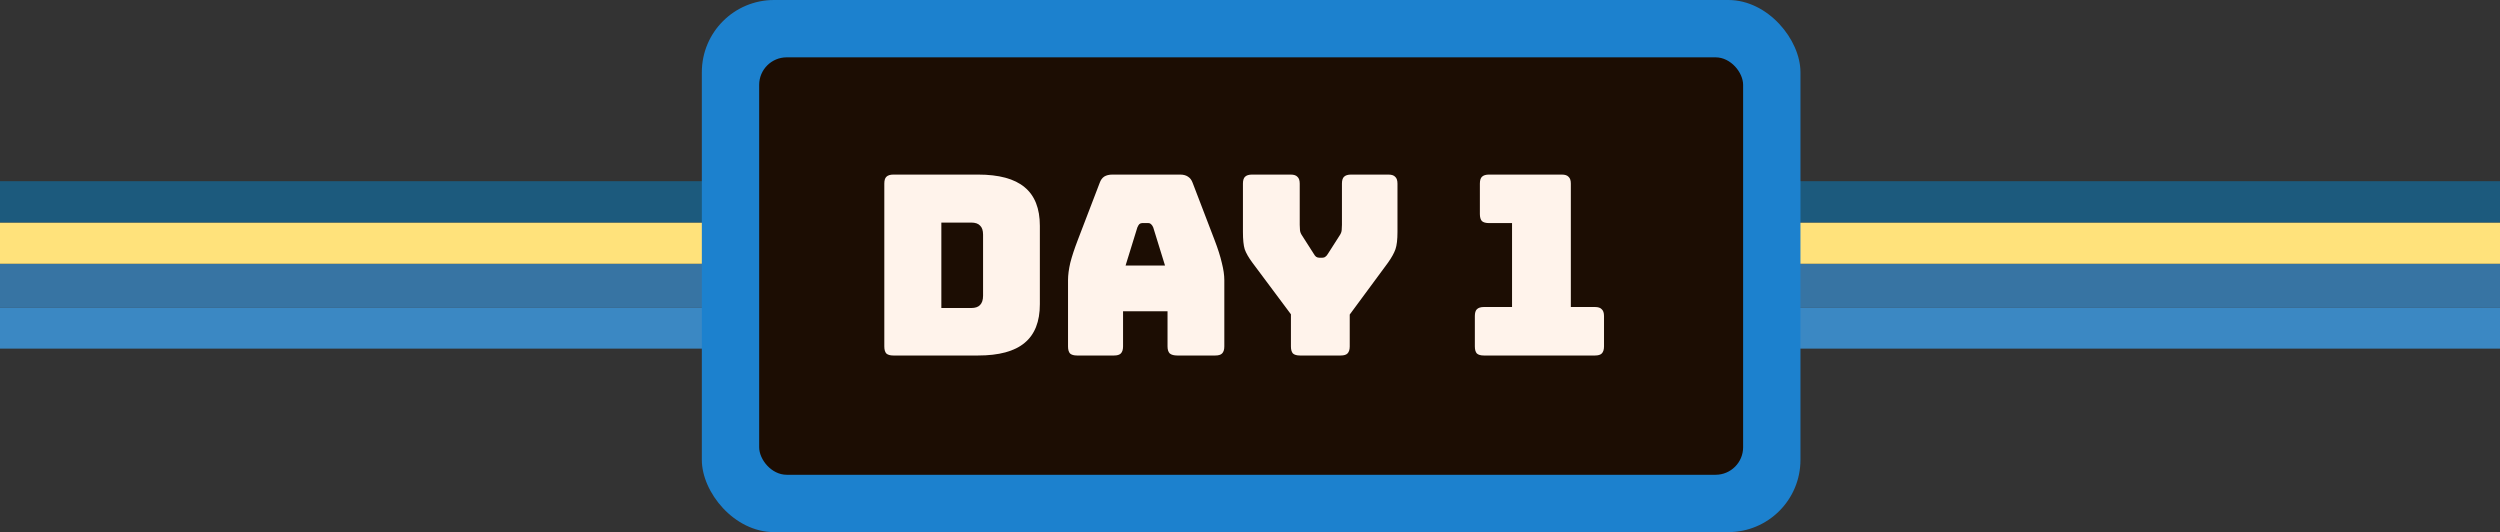 <svg xmlns="http://www.w3.org/2000/svg" width="1090" height="232" fill="none" viewBox="0 0 1090 232"><rect x="0" y="0" width="1090" height="232" fill="#333333" stroke="none"/><rect width="18" height="1090" y="152" fill="#3B88C3" transform="rotate(-90 0 152)"/><rect width="19" height="1090" y="134" fill="#3774A3" transform="rotate(-90 0 134)"/><rect width="18" height="1090" y="115" fill="#FFE27B" transform="rotate(-90 0 115)"/><rect width="18" height="1090" y="97" fill="#1C5A7D" transform="rotate(-90 0 97)"/><rect width="479" height="232" x="306" fill="#1C81CE" rx="31.476"/><rect width="429" height="182" x="331" y="25" fill="#1C0D03" rx="12"/><path fill="#FFF3EB" d="M426.425 155H389.504C388.116 155 387.093 154.708 386.436 154.124C385.852 153.466 385.56 152.444 385.56 151.056V80.061C385.56 78.673 385.852 77.687 386.436 77.103C387.093 76.446 388.116 76.117 389.504 76.117H426.425C435.555 76.117 442.312 77.943 446.694 81.595C451.149 85.247 453.377 90.871 453.377 98.467V132.65C453.377 140.246 451.149 145.87 446.694 149.522C442.312 153.174 435.555 155 426.425 155ZM410.43 97.043V134.293H423.467C425.22 134.293 426.498 133.855 427.302 132.978C428.178 132.102 428.617 130.751 428.617 128.925V102.302C428.617 100.476 428.178 99.161 427.302 98.358C426.498 97.481 425.22 97.043 423.467 97.043H410.43ZM495.897 99.124L490.747 115.778H507.948L502.799 99.124C502.507 98.467 502.178 97.992 501.813 97.7C501.521 97.408 501.156 97.262 500.717 97.262H497.978C497.54 97.262 497.138 97.408 496.773 97.7C496.481 97.992 496.189 98.467 495.897 99.124ZM489.652 151.056C489.652 152.444 489.323 153.466 488.666 154.124C488.081 154.708 487.095 155 485.708 155H469.602C468.215 155 467.192 154.708 466.535 154.124C465.95 153.466 465.658 152.444 465.658 151.056V122.132C465.658 119.941 465.987 117.421 466.644 114.572C467.375 111.724 468.47 108.401 469.931 104.602L479.463 79.732C479.901 78.491 480.558 77.578 481.435 76.993C482.384 76.409 483.589 76.117 485.05 76.117H514.522C515.91 76.117 517.042 76.409 517.918 76.993C518.868 77.578 519.562 78.491 520 79.732L529.532 104.602C530.992 108.401 532.051 111.724 532.709 114.572C533.439 117.421 533.804 119.941 533.804 122.132V151.056C533.804 152.444 533.476 153.466 532.818 154.124C532.234 154.708 531.248 155 529.86 155H513.317C511.856 155 510.76 154.708 510.03 154.124C509.373 153.466 509.044 152.444 509.044 151.056V135.717H489.652V151.056ZM584.539 155H566.79C565.403 155 564.38 154.708 563.723 154.124C563.138 153.466 562.846 152.444 562.846 151.056V137.032L546.084 114.572C544.404 112.308 543.272 110.336 542.687 108.656C542.176 106.976 541.92 104.456 541.92 101.097V80.061C541.92 78.673 542.213 77.687 542.797 77.103C543.454 76.446 544.477 76.117 545.865 76.117H562.737C564.124 76.117 565.111 76.446 565.695 77.103C566.352 77.687 566.681 78.673 566.681 80.061V98.029C566.681 98.759 566.717 99.526 566.79 100.33C566.863 101.133 567.156 101.9 567.667 102.63L572.707 110.519C573.072 111.176 573.437 111.651 573.802 111.943C574.241 112.235 574.752 112.381 575.336 112.381H576.432C577.016 112.381 577.491 112.235 577.856 111.943C578.294 111.651 578.696 111.176 579.061 110.519L584.101 102.63C584.612 101.9 584.904 101.133 584.977 100.33C585.05 99.526 585.087 98.759 585.087 98.029V80.061C585.087 78.673 585.379 77.687 585.963 77.103C586.621 76.446 587.643 76.117 589.031 76.117H605.355C606.743 76.117 607.729 76.446 608.314 77.103C608.971 77.687 609.3 78.673 609.3 80.061V101.097C609.3 104.456 609.007 106.976 608.423 108.656C607.839 110.336 606.743 112.308 605.136 114.572L588.483 137.142V151.056C588.483 152.444 588.155 153.466 587.497 154.124C586.913 154.708 585.927 155 584.539 155ZM695.405 155H646.98C645.592 155 644.569 154.708 643.912 154.124C643.328 153.466 643.036 152.444 643.036 151.056V137.799C643.036 136.411 643.328 135.425 643.912 134.841C644.569 134.184 645.592 133.855 646.98 133.855H659.25V97.262H649.171C647.783 97.262 646.761 96.97 646.103 96.385C645.519 95.728 645.227 94.706 645.227 93.318V80.061C645.227 78.673 645.519 77.687 646.103 77.103C646.761 76.446 647.783 76.117 649.171 76.117H680.943C682.331 76.117 683.317 76.446 683.901 77.103C684.559 77.687 684.887 78.673 684.887 80.061V133.855H695.405C696.793 133.855 697.779 134.184 698.363 134.841C699.021 135.425 699.349 136.411 699.349 137.799V151.056C699.349 152.444 699.021 153.466 698.363 154.124C697.779 154.708 696.793 155 695.405 155Z"/></svg>